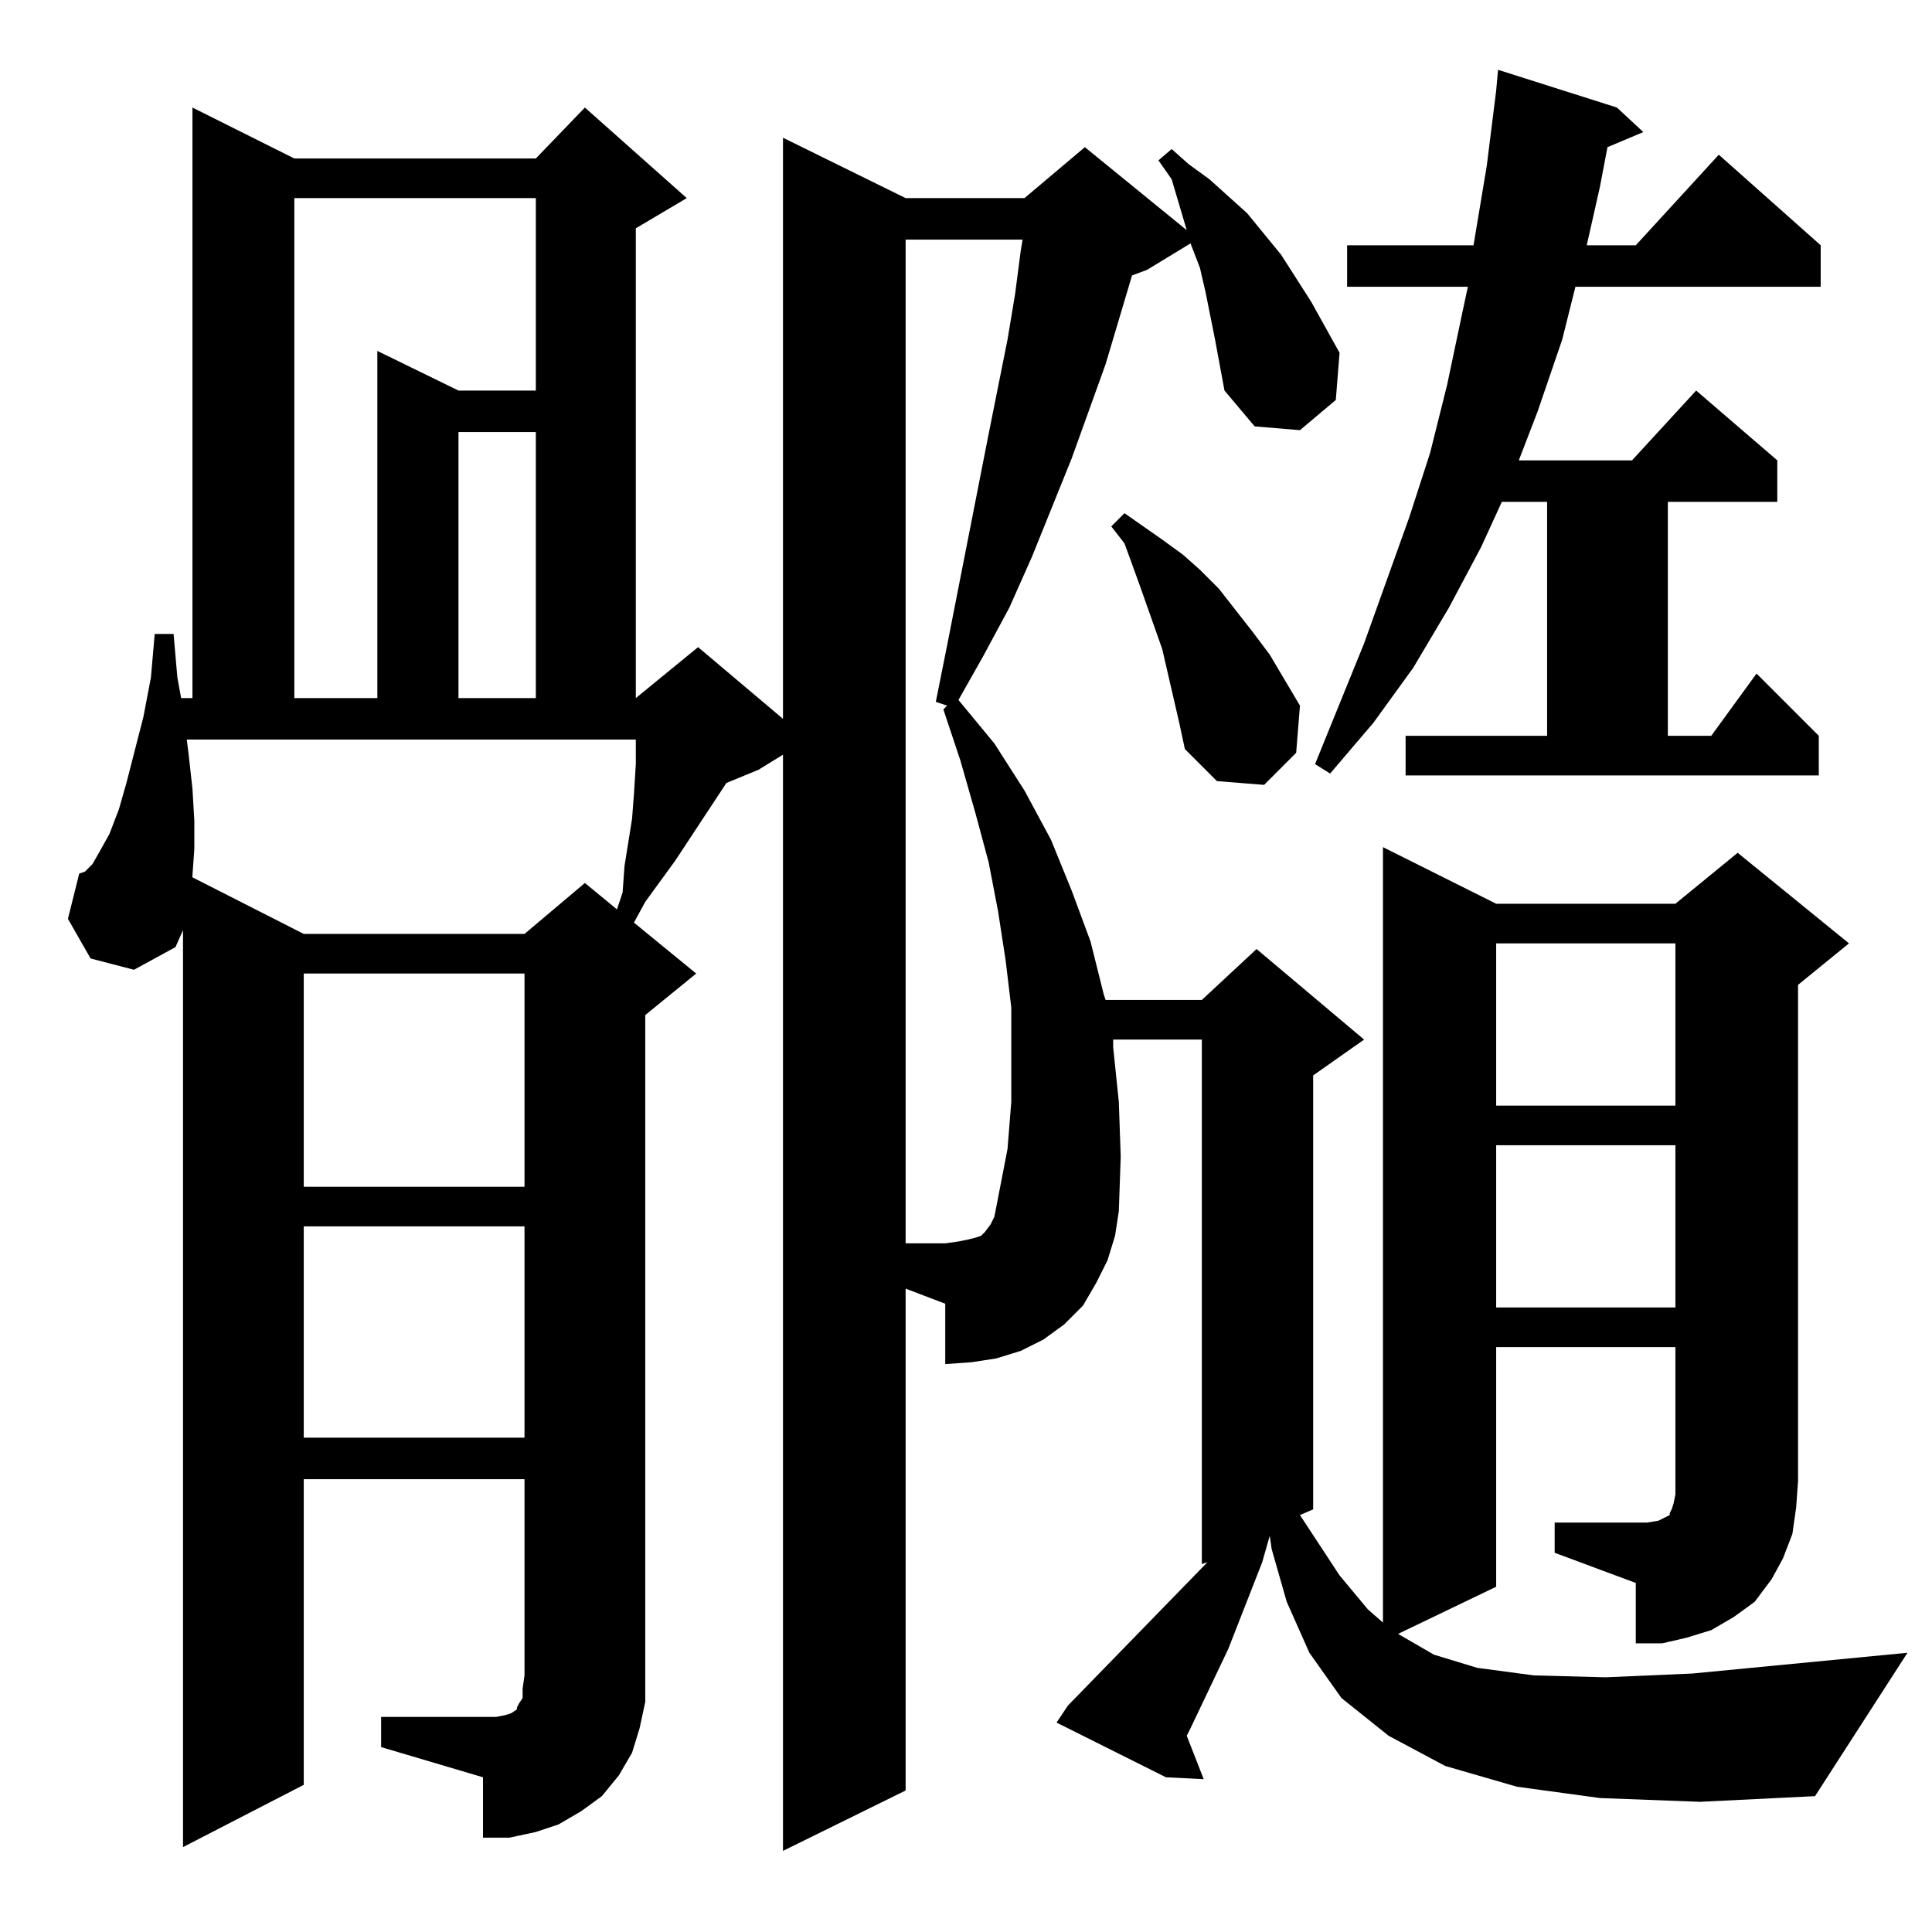 <?xml version="1.0" standalone="no"?>
<!DOCTYPE svg PUBLIC "-//W3C//DTD SVG 1.1//EN" "http://www.w3.org/Graphics/SVG/1.1/DTD/svg11.dtd" >
<svg xmlns="http://www.w3.org/2000/svg" xmlns:xlink="http://www.w3.org/1999/xlink" version="1.1" viewBox="0 -144 1024 1024">
  <g transform="matrix(1 0 0 -1 0 880)">
   <path fill="currentColor"
d="M480 75l-65 -32v581l-13 -8l-17 -7l-27 -41l-16 -22l-6 -11l33 -27l-27 -22v-350v-14l-3 -14l-4 -13l-7 -12l-9 -11l-11 -8l-12 -7l-12 -4l-14 -3h-14v32l-54 16v16h61l5 1l3 1l3 2v1l1 2l2 3v5l1 7v104h-117v-162l-64 -33v486l-4 -9l-22 -12l-23 6l-12 21l6 24l3 1l4 4
l4 7l5 9l5 13l4 14l9 35l4 21l2 23h10l2 -23l2 -11h6v313l54 -27h128l26 27l54 -48l-27 -16v-249l33 27l45 -38v308l65 -32h63l32 27l54 -44l-8 27l-7 10l7 6l9 -8l11 -8l10 -9l10 -9l18 -22l16 -25l15 -27l-2 -25l-19 -16l-24 2l-16 19l-5 27l-5 25l-3 13l-5 13l-23 -14
l-8 -3l-14 -47l-18 -50l-21 -52l-12 -27l-14 -26l-13 -23l19 -23l16 -25l14 -26l11 -27l10 -27l7 -28l1 -3h51l29 27l57 -48l-27 -19v-230l-7 -3l21 -32l15 -18l8 -7v411l60 -30h95l33 27l59 -48l-27 -22v-263l-1 -14l-2 -14l-5 -13l-6 -11l-9 -12l-11 -8l-12 -7l-13 -4
l-13 -3h-14v32l-43 16v16h49l6 1l2 1l4 2v1l1 2l1 3l1 5v7v71h-95v-127l-52 -25l19 -11l23 -7l30 -4l38 -1l46 2l114 11l-49 -76l-61 -3l-53 2l-44 6l-38 11l-30 16l-25 20l-17 24l-12 27l-8 28l-1 7l-4 -14l-18 -46l-20 -42l-2 -4l9 -23l-20 1l-58 29l6 9l73 75l1 1l-3 -1
v278h-47v-4l3 -29l1 -29l-1 -29l-2 -13l-4 -13l-6 -12l-7 -12l-10 -10l-11 -8l-12 -6l-13 -4l-13 -2l-14 -1v32l-21 8v-266zM161 374v-112h117v112h-117zM793 417v-86h95v86h-95zM161 508v-113h117v113h-117zM793 524v-86h95v86h-95zM99 632l1 -8l2 -18l1 -17v-15l-1 -14v-1
l59 -30h117l32 27l17 -14l3 9l1 14l4 25l1 13l1 16v13h-238zM625 641l-9 39l-12 34l-8 22l-7 9l7 7l10 -7l10 -7l11 -8l9 -8l10 -10l18 -23l9 -12l16 -27l-2 -25l-17 -17l-25 2l-17 17zM745 634h75v124h-24l-11 -24l-17 -32l-19 -32l-21 -29l-23 -27l-8 5l26 64l24 67l11 34
l9 36l8 38l3 14h-64v22h67l7 42l5 40l1 11l63 -20l14 -13l-19 -8l-4 -21l-7 -31h26l44 48l54 -48v-22h-130l-7 -28l-13 -38l-10 -26h60l34 37l43 -37v-22h-58v-124h23l24 33l33 -33v-21h-219v21zM156 919v-265h44v184l43 -21h41v102h-128zM243 795v-141h41v141h-41zM536 440
v25v25l-3 25l-4 26l-5 26l-7 26l-8 28l-9 27l2 2l-6 2l6 30l22 112l10 50l4 24l3 23l1 6h-62v-532h21l7 1l5 1l4 1l3 1l2 2l3 4l2 4l1 5l6 31z" />
  </g>

</svg>
